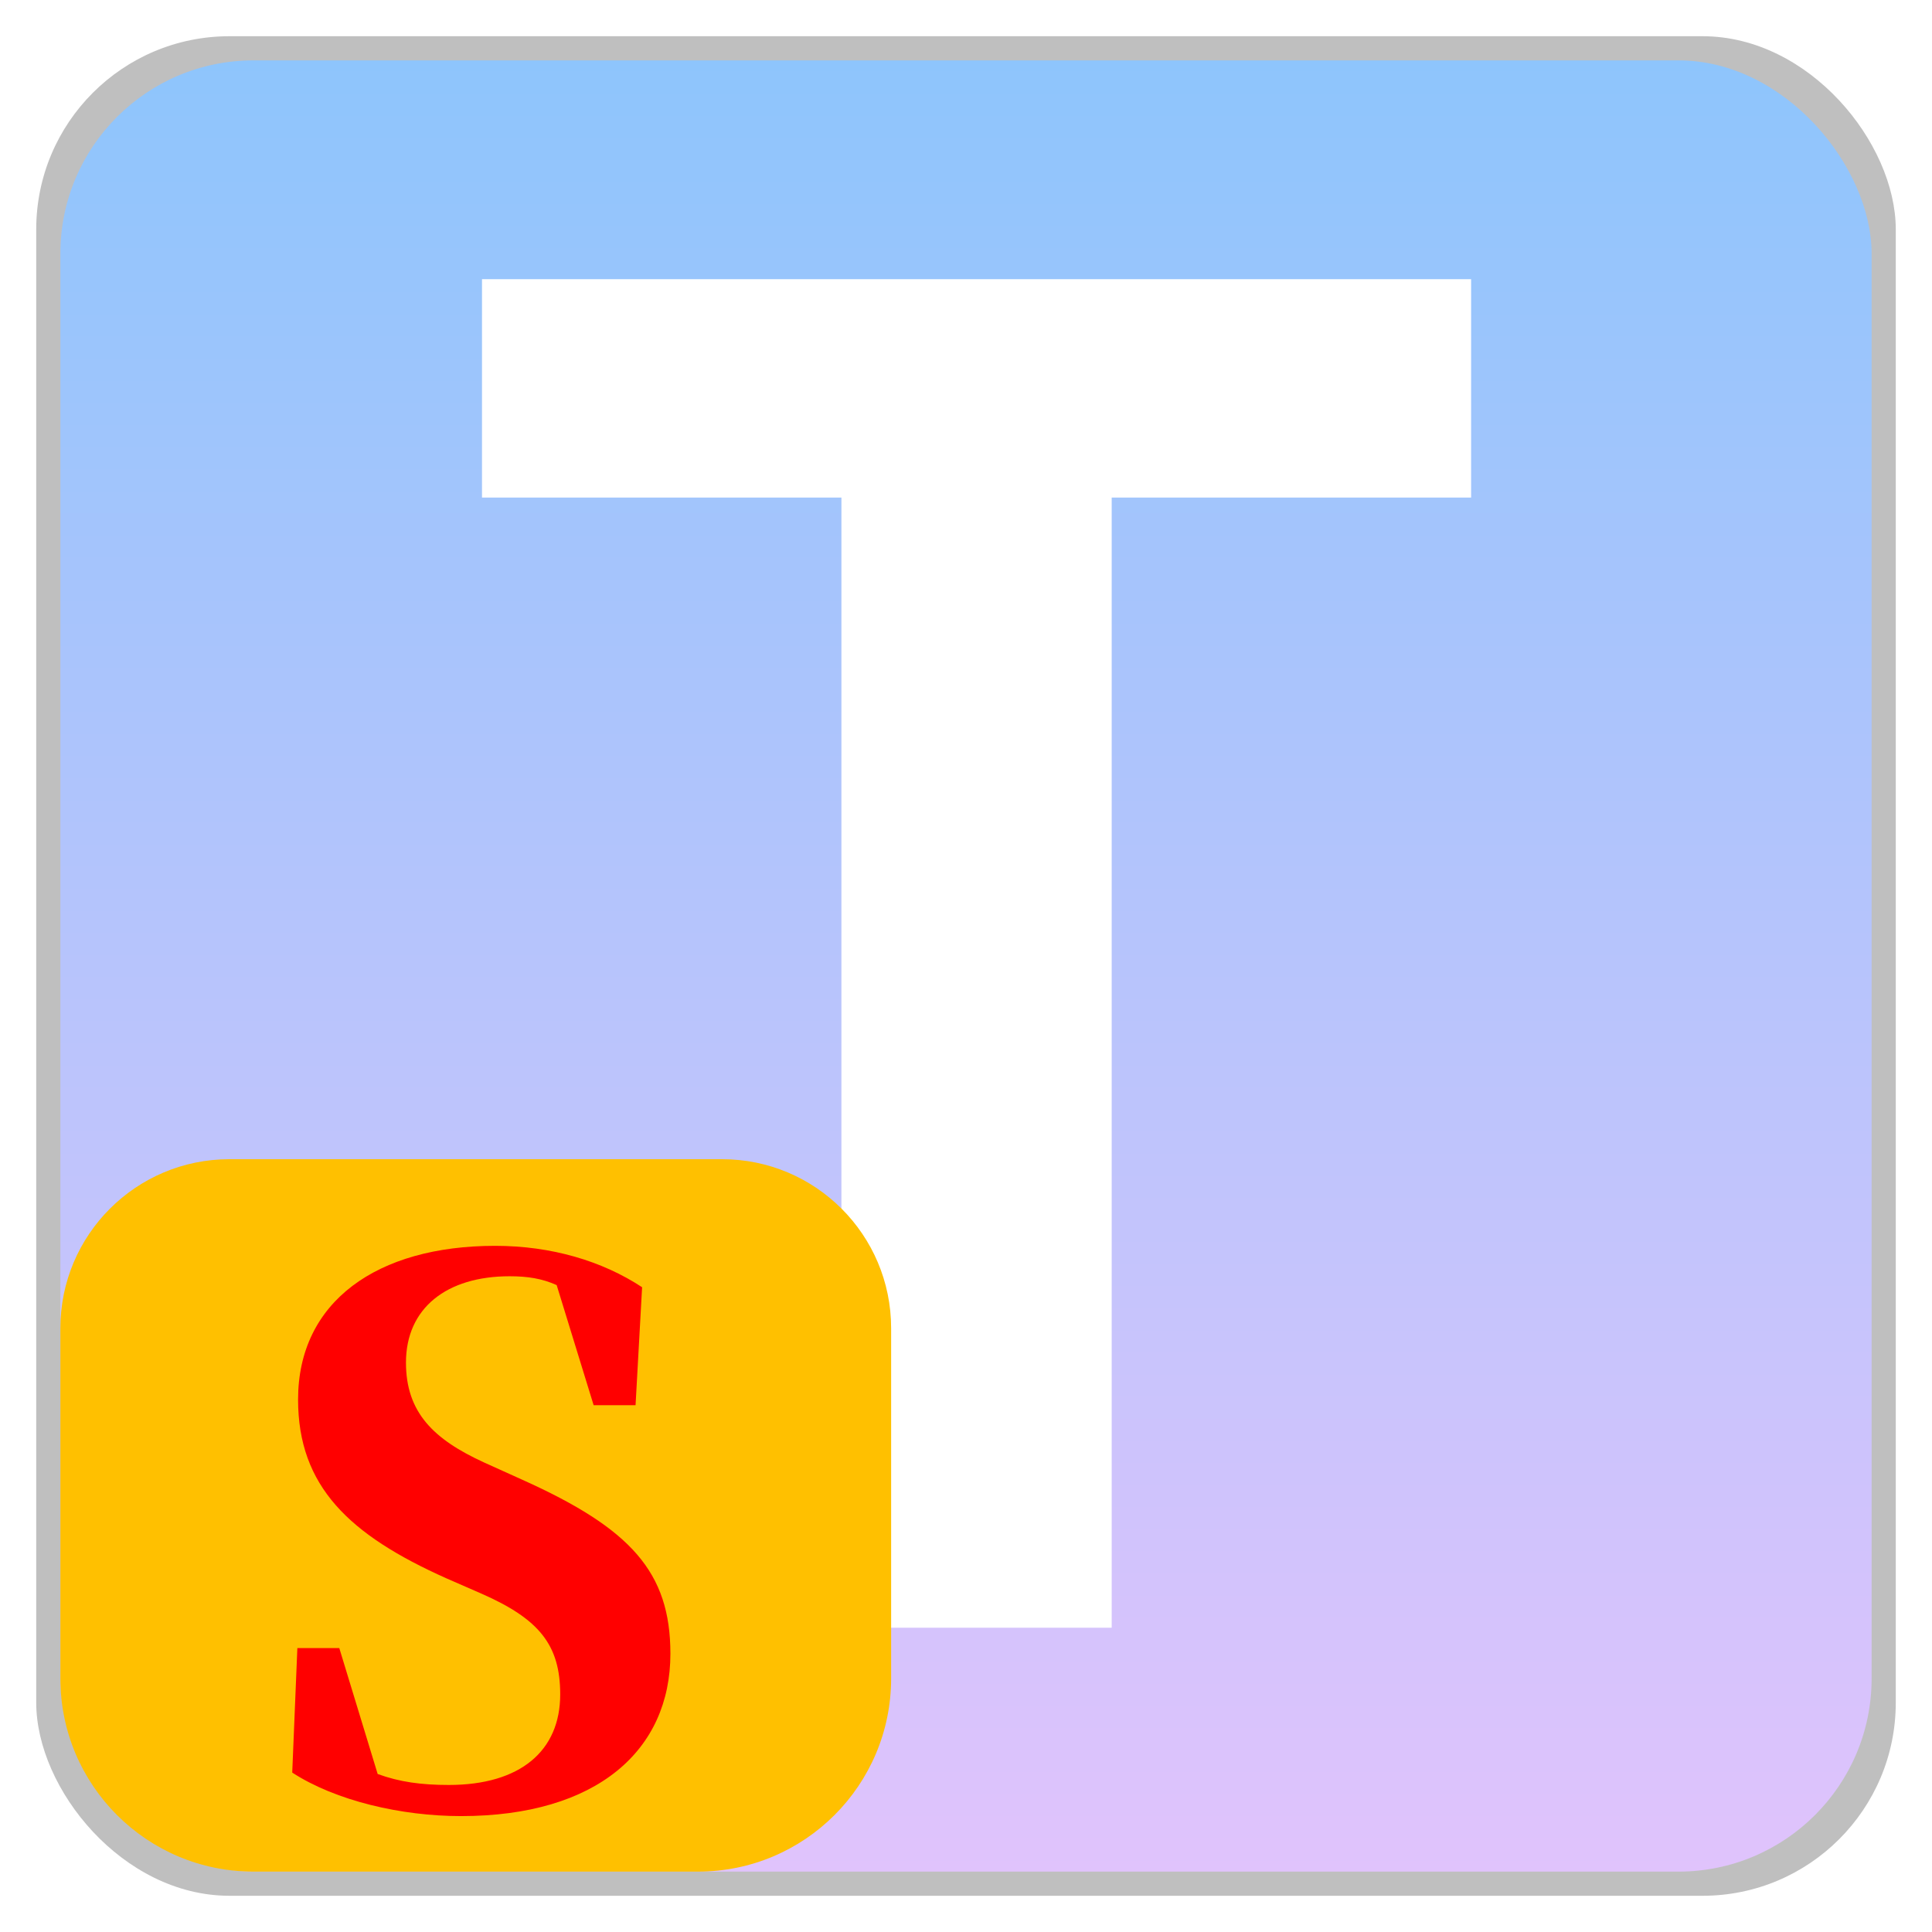 <svg width="800" height="800" viewBox="0 0 800 800" fill="none" xmlns="http://www.w3.org/2000/svg" xmlns:xlink="http://www.w3.org/1999/xlink">
	<desc>
			Created with Pixso.
	</desc>
	<rect width="800" height="800" fill="none"/>
	<g clip-path="url(#clip8_15)">
		<g filter="url(#filter_8_10_dd)">
			<rect id="阴影" x="15" y="15" rx="80" width="770" height="770" fill="#000000" fill-opacity="0.25"/>
		</g>
		<rect id="背景" x="25" y="25" rx="80" width="750" height="750" fill="url(#paint_linear_8_11_0)"/>
		<path id="T" d="M609.156 206.031L609.156 115.602L199.586 115.602L199.586 206.031L348.414 206.031L348.414 674L460.328 674L460.328 206.031L609.156 206.031Z" fill="#FFFFFFFF"/>
		<path id="Super背景" d="M95 480L299 480C337.66 480 369 511.34 369 550L369 695C369 739.183 333.183 775 289 775L105 775C60.817 775 25 739.183 25 695L25 550C25 511.34 56.34 480 95 480Z" fill-rule="evenodd" fill="#FFC000"/>
		<path id="S" d="M168.102 564.213C168.102 584.867 179.528 596 200.476 605.595L216.369 612.772C261.12 632.914 277.6 650.932 277.6 684.77C277.6 724.687 247.277 752.006 190.881 752.006C166.271 752.006 139.025 745.707 121.008 733.988L123.132 682.426L140.49 682.426L156.384 734.574C165.393 737.87 174.401 739.115 185.827 739.115C215.49 739.115 231.97 724.979 231.97 701.615C231.97 681.181 223.327 670.414 199.304 659.867L184.875 653.568C144.665 635.624 123.425 615.482 123.425 579.521C123.425 539.018 156.091 515.873 205.017 515.873C228.381 515.873 249.401 522.172 265.881 533.012L263.171 581.864L245.812 581.864L230.505 532.133C224.499 529.423 218.493 528.471 211.022 528.471C184.875 528.471 168.102 541.728 168.102 564.213Z" fill="#FF000000"/>
	</g>
	<defs>
		<filter id="filter_8_10_dd" x="5" y="5" width="790" height="790" filterUnits="userSpaceOnUse" color-interpolation-filters="sRGB">
			<feFlood flood-opacity="0" result="BackgroundImageFix"/>
			<feBlend mode="normal" in="SourceGraphic" in2="BackgroundImageFix" result="shape"/>
			<feGaussianBlur stdDeviation="3.333" result="effect_layerBlur_1"/>
		</filter>
		<filter id="filter_8_12_dd" x="174" y="-206" width="481.599" height="1220" filterUnits="userSpaceOnUse" color-interpolation-filters="sRGB">
			<feFlood flood-opacity="0" result="BackgroundImageFix"/>
			<feColorMatrix in="SourceAlpha" type="matrix" values="0 0 0 0 0 0 0 0 0 0 0 0 0 0 0 0 0 0 127 0"/>
			<feOffset dx="10" dy="10"/>
			<feGaussianBlur stdDeviation="3.333"/>
			<feColorMatrix type="matrix" values="0 0 0 0 0 0 0 0 0 0 0 0 0 0 0 0 0 0 0.5 0"/>
			<feBlend mode="normal" in2="BackgroundImageFix" result="effect_dropShadow_1"/>
			<feBlend mode="normal" in="SourceGraphic" in2="effect_dropShadow_1" result="shape"/>
		</filter>
		<clipPath id="clip8_15">
			<rect id="ICON" width="800" height="800" fill="none"/>
		</clipPath>
		<linearGradient id="paint_linear_8_11_0" x1="400" y1="25" x2="400" y2="775" gradientUnits="userSpaceOnUse">
			<stop stop-color="#8EC5FC"/>
			<stop offset="1" stop-color="#E0C3FC"/>
		</linearGradient>
	</defs>
</svg>
